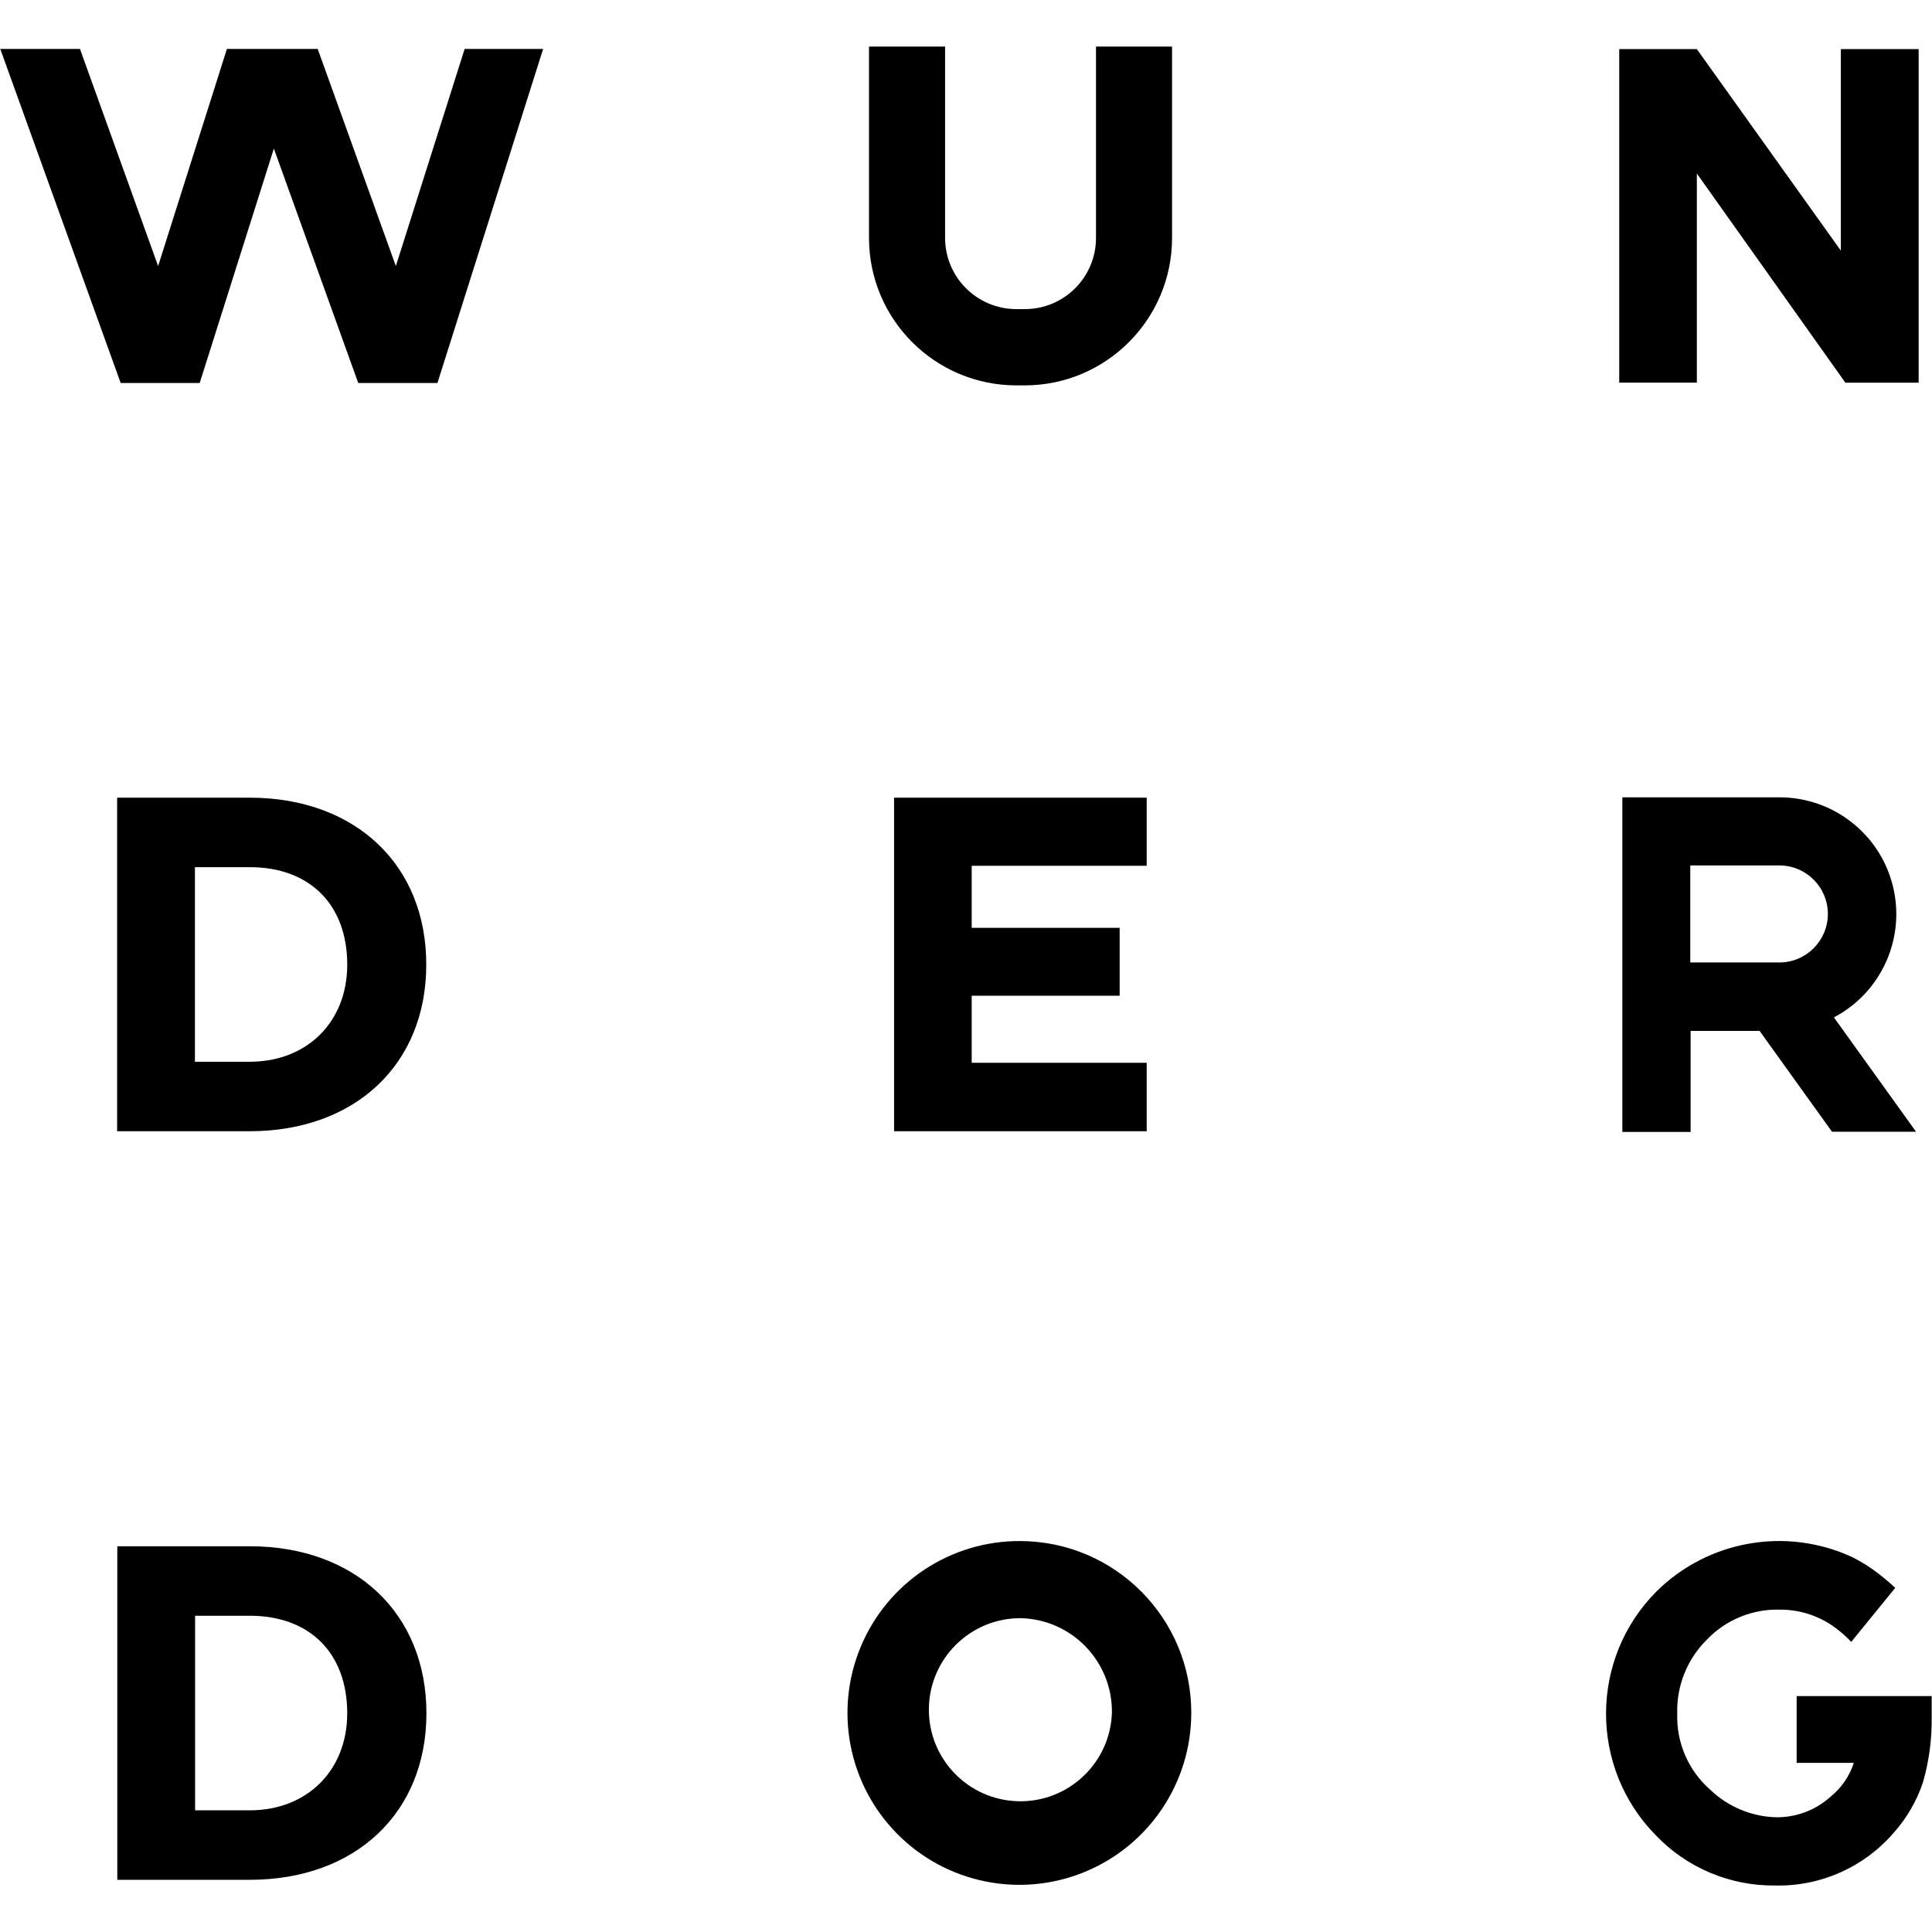 <?xml version="1.0" encoding="UTF-8" standalone="no" ?>
<!DOCTYPE svg PUBLIC "-//W3C//DTD SVG 1.1//EN" "http://www.w3.org/Graphics/SVG/1.1/DTD/svg11.dtd">
<svg xmlns="http://www.w3.org/2000/svg" xmlns:xlink="http://www.w3.org/1999/xlink" version="1.1" width="1080" height="1080" viewBox="0 0 1080 1080" xml:space="preserve">
<desc>Created with Fabric.js 5.2.4</desc>
<defs>
</defs>
<g transform="matrix(1 0 0 1 540 540)" id="b0083bac-1086-4d2c-8a22-cbba8d521b50"  >
<rect style="stroke: none; stroke-width: 1; stroke-dasharray: none; stroke-linecap: butt; stroke-dashoffset: 0; stroke-linejoin: miter; stroke-miterlimit: 4; fill: rgb(255,255,255); fill-rule: nonzero; opacity: 1; visibility: hidden;" vector-effect="non-scaling-stroke"  x="-540" y="-540" rx="0" ry="0" width="1080" height="1080" />
</g>
<g transform="matrix(1 0 0 1 540 540)" id="2a8035b1-904d-476e-b80a-9c54e9cc19de"  >
</g>
<g transform="matrix(4.85 0 0 4.85 540 540)"  >
<g style=""   >
		<g transform="matrix(1 0 0 1 92.55 -86.46)"  >
<path style="stroke: none; stroke-width: 1; stroke-dasharray: none; stroke-linecap: butt; stroke-dashoffset: 0; stroke-linejoin: miter; stroke-miterlimit: 4; fill: rgb(0,0,0); fill-rule: nonzero; opacity: 1;" vector-effect="non-scaling-stroke"  transform=" translate(-951.56, -20.72)" d="M 959.844 24.727 L 943.247 1.5 L 934.3 1.5 L 934.3 39.945 L 943.247 39.945 L 943.247 15.84 L 960.223 39.746 L 960.363 39.946 L 968.811 39.946 L 968.811 1.5 L 959.844 1.5 Z" stroke-linecap="round" />
</g>
		<g transform="matrix(1 0 0 1 -80.03 -0.18)"  >
<path style="stroke: none; stroke-width: 1; stroke-dasharray: none; stroke-linecap: butt; stroke-dashoffset: 0; stroke-linejoin: miter; stroke-miterlimit: 4; fill: rgb(0,0,0); fill-rule: nonzero; opacity: 1;" vector-effect="non-scaling-stroke"  transform=" translate(-85.21, -452.72)" d="M 82.678 433.5 L 67.4 433.5 L 67.4 471.945 L 82.658 471.945 C 94.841 471.945 103.029 464.236 103.029 452.752 C 103.049 441.249 94.861 433.5 82.678 433.5 Z M 93.922 452.753 C 93.922 459.344 89.289 463.937 82.678 463.937 L 76.367 463.937 L 76.367 441.509 L 82.678 441.509 C 89.608 441.509 93.922 445.822 93.922 452.753 Z" stroke-linecap="round" />
</g>
		<g transform="matrix(1 0 0 1 6.27 -0.18)"  >
<path style="stroke: none; stroke-width: 1; stroke-dasharray: none; stroke-linecap: butt; stroke-dashoffset: 0; stroke-linejoin: miter; stroke-miterlimit: 4; fill: rgb(0,0,0); fill-rule: nonzero; opacity: 1;" vector-effect="non-scaling-stroke"  transform=" translate(-530.36, -452.72)" d="M 515.8 471.945 L 544.918 471.945 L 544.918 464.056 L 524.747 464.056 L 524.747 456.327 L 541.8 456.327 L 541.8 448.5 L 524.747 448.5 L 524.747 441.35 L 544.918 441.35 L 544.918 433.5 L 515.8 433.5 Z" stroke-linecap="round" />
</g>
		<g transform="matrix(1 0 0 1 -80.01 86.1)"  >
<path style="stroke: none; stroke-width: 1; stroke-dasharray: none; stroke-linecap: butt; stroke-dashoffset: 0; stroke-linejoin: miter; stroke-miterlimit: 4; fill: rgb(0,0,0); fill-rule: nonzero; opacity: 1;" vector-effect="non-scaling-stroke"  transform=" translate(-85.31, -884.72)" d="M 82.758 865.5 L 67.5 865.5 L 67.5 903.945 L 82.758 903.945 C 94.941 903.945 103.129 896.236 103.129 884.752 C 103.129 873.249 94.941 865.5 82.758 865.5 Z M 94 884.753 C 94 891.344 89.367 895.937 82.756 895.937 L 76.467 895.937 L 76.467 873.509 L 82.758 873.509 C 89.688 873.509 94 877.822 94 884.753 Z" stroke-linecap="round" />
</g>
		<g transform="matrix(1 0 0 1 6.28 -86.45)"  >
<path style="stroke: none; stroke-width: 1; stroke-dasharray: none; stroke-linecap: butt; stroke-dashoffset: 0; stroke-linejoin: miter; stroke-miterlimit: 4; fill: rgb(0,0,0); fill-rule: nonzero; opacity: 1;" vector-effect="non-scaling-stroke"  transform=" translate(-518.76, -19.52)" d="M 527.463 22.049 C 527.467 26.576 523.802 30.25 519.275 30.257 L 518.257 30.257 C 513.734 30.241 510.074 26.572 510.069 22.049 L 510.069 0 L 501.3 0 L 501.3 22.049 C 501.3 31.421 508.884 39.025 518.256 39.049 L 519.274 39.049 C 528.646 39.025 536.23 31.421 536.23 22.049 L 536.23 0 L 527.463 0 Z" stroke-linecap="round" />
</g>
		<g transform="matrix(1 0 0 1 6.15 86.09)"  >
<path style="stroke: none; stroke-width: 1; stroke-dasharray: none; stroke-linecap: butt; stroke-dashoffset: 0; stroke-linejoin: miter; stroke-miterlimit: 4; fill: rgb(0,0,0); fill-rule: nonzero; opacity: 1;" vector-effect="non-scaling-stroke"  transform=" translate(-509.67, -882.31)" d="M 509.792 862.5 C 501.768 862.451 494.507 867.248 491.403 874.647 C 488.298 882.046 489.964 890.587 495.62 896.278 C 501.277 901.969 509.808 903.686 517.226 900.627 C 524.644 897.568 529.484 890.336 529.484 882.312 C 529.507 871.407 520.697 862.543 509.792 862.5 Z M 520.337 882.332 C 520.122 888.105 515.306 892.632 509.531 892.489 C 503.756 892.346 499.17 887.586 499.241 881.809 C 499.313 876.033 504.015 871.388 509.792 871.388 C 515.721 871.509 520.436 876.402 520.337 882.332 Z" stroke-linecap="round" />
</g>
		<g transform="matrix(1 0 0 1 92.54 86.13)"  >
<path style="stroke: none; stroke-width: 1; stroke-dasharray: none; stroke-linecap: butt; stroke-dashoffset: 0; stroke-linejoin: miter; stroke-miterlimit: 4; fill: rgb(0,0,0); fill-rule: nonzero; opacity: 1;" vector-effect="non-scaling-stroke"  transform=" translate(-945.47, -882.35)" d="M 948.669 880.334 L 948.669 888.063 L 955.26 888.063 C 954.756 889.611 953.812 890.979 952.543 892 C 950.84 893.519 948.634 894.351 946.352 894.337 C 943.484 894.273 940.746 893.13 938.683 891.137 C 936.19 888.942 934.806 885.749 934.908 882.429 C 934.802 879.222 936.04 876.116 938.323 873.861 C 940.517 871.568 943.579 870.313 946.751 870.406 C 949.165 870.395 951.511 871.206 953.402 872.706 C 953.959 873.135 954.48 873.609 954.96 874.124 L 960.033 867.893 C 959.225 867.141 958.371 866.44 957.477 865.793 C 956.704 865.244 955.889 864.757 955.04 864.335 C 947.436 860.838 938.461 862.421 932.512 868.309 C 924.802 876.065 924.757 888.578 932.412 896.389 C 935.998 900.157 940.991 902.263 946.192 902.201 C 951.414 902.321 956.417 900.102 959.833 896.15 C 961.356 894.453 962.513 892.461 963.233 890.298 C 963.93 887.864 964.267 885.341 964.233 882.809 L 964.233 880.372 L 948.669 880.372 Z" stroke-linecap="round" />
</g>
		<g transform="matrix(1 0 0 1 -80.02 -86.45)"  >
<path style="stroke: none; stroke-width: 1; stroke-dasharray: none; stroke-linecap: butt; stroke-dashoffset: 0; stroke-linejoin: miter; stroke-miterlimit: 4; fill: rgb(0,0,0); fill-rule: nonzero; opacity: 1;" vector-effect="non-scaling-stroke"  transform=" translate(-31.29, -20.65)" d="M 62.571 1.4 L 53.524 1.4 L 45.595 26.424 L 36.588 1.4 L 26.123 1.4 L 18.194 26.424 L 9.187 1.4 L 0 1.4 L 13.88 39.905 L 22.987 39.905 L 31.535 12.884 L 41.261 39.905 L 50.388 39.905 Z" stroke-linecap="round" />
</g>
		<g transform="matrix(1 0 0 1 92.58 -0.16)"  >
<path style="stroke: none; stroke-width: 1; stroke-dasharray: none; stroke-linecap: butt; stroke-dashoffset: 0; stroke-linejoin: miter; stroke-miterlimit: 4; fill: rgb(0,0,0); fill-rule: nonzero; opacity: 1;" vector-effect="non-scaling-stroke"  transform=" translate(-953.03, -452.58)" d="M 943.929 460.222 L 951.918 460.222 L 960.266 471.845 L 969.952 471.845 L 960.485 458.664 C 965.962 455.782 968.767 449.535 967.282 443.526 C 965.796 437.518 960.403 433.298 954.214 433.3 L 936.1 433.3 L 936.1 471.865 L 943.969 471.865 L 943.969 460.222 Z M 943.929 441.149 L 954.194 441.149 C 957.282 441.149 959.786 443.653 959.786 446.741 C 959.786 449.829 957.282 452.333 954.194 452.333 L 943.929 452.333 Z" stroke-linecap="round" />
</g>
</g>
</g>
</svg>